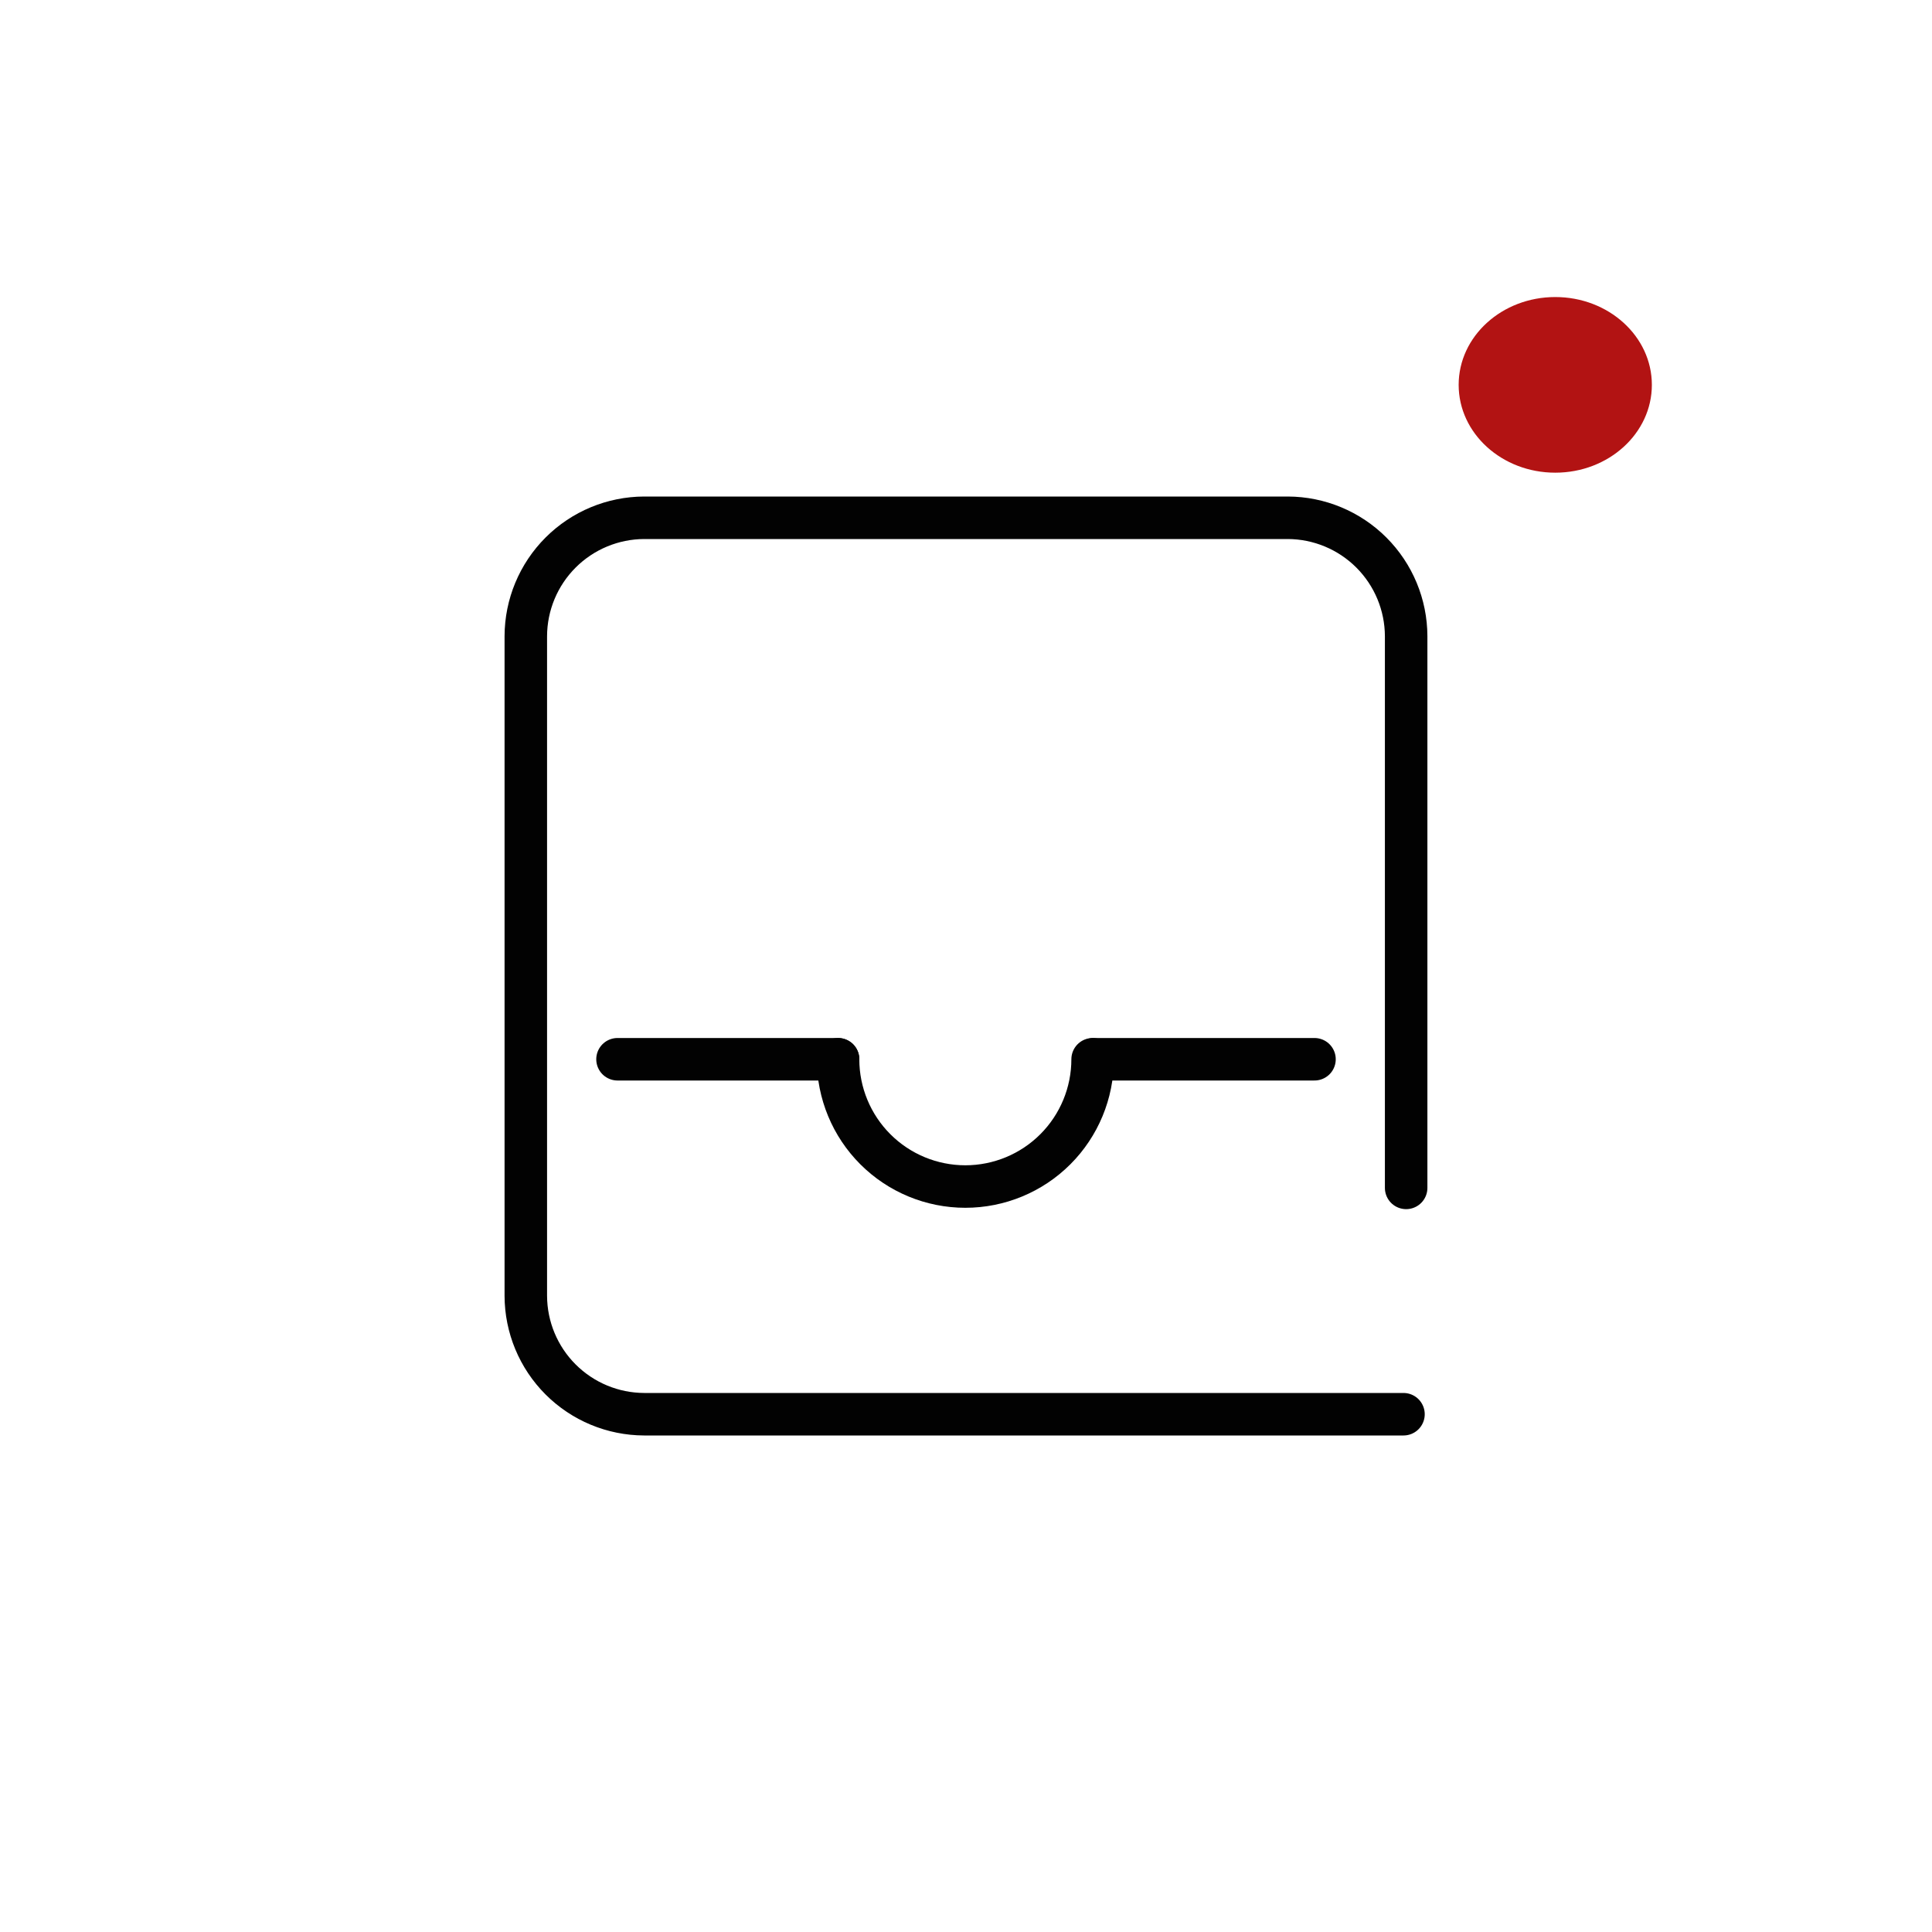 <svg width="800" height="800" viewBox="0 0 800 800" fill="none" xmlns="http://www.w3.org/2000/svg">
<path d="M581.152 585.6H266.752C253.762 585.562 241.314 580.385 232.129 571.199C222.943 562.014 217.766 549.566 217.728 536.576V263.448C217.76 250.451 222.936 237.995 232.126 228.804C241.316 219.612 253.771 214.434 266.768 214.4H533.232C546.222 214.438 558.67 219.615 567.855 228.801C577.041 237.986 582.218 250.434 582.256 263.424V491.88" stroke="#020202" stroke-width="17.6" stroke-miterlimit="10" stroke-linecap="round"/>
<path d="M255.696 438.616H347.024" stroke="#020202" stroke-width="17.6" stroke-miterlimit="10" stroke-linecap="round"/>
<path d="M452.976 438.616H544.304" stroke="#020202" stroke-width="17.6" stroke-miterlimit="10" stroke-linecap="round"/>
<path d="M452.432 438.616C452.432 452.594 446.879 465.999 436.995 475.883C427.111 485.767 413.706 491.32 399.728 491.32C385.75 491.32 372.344 485.767 362.461 475.883C352.577 465.999 347.024 452.594 347.024 438.616" stroke="#020202" stroke-width="17.6" stroke-miterlimit="10" stroke-linecap="round"/>
<ellipse cx="644" cy="159.364" rx="40" ry="36.364" fill="#B21313"/>
</svg>

